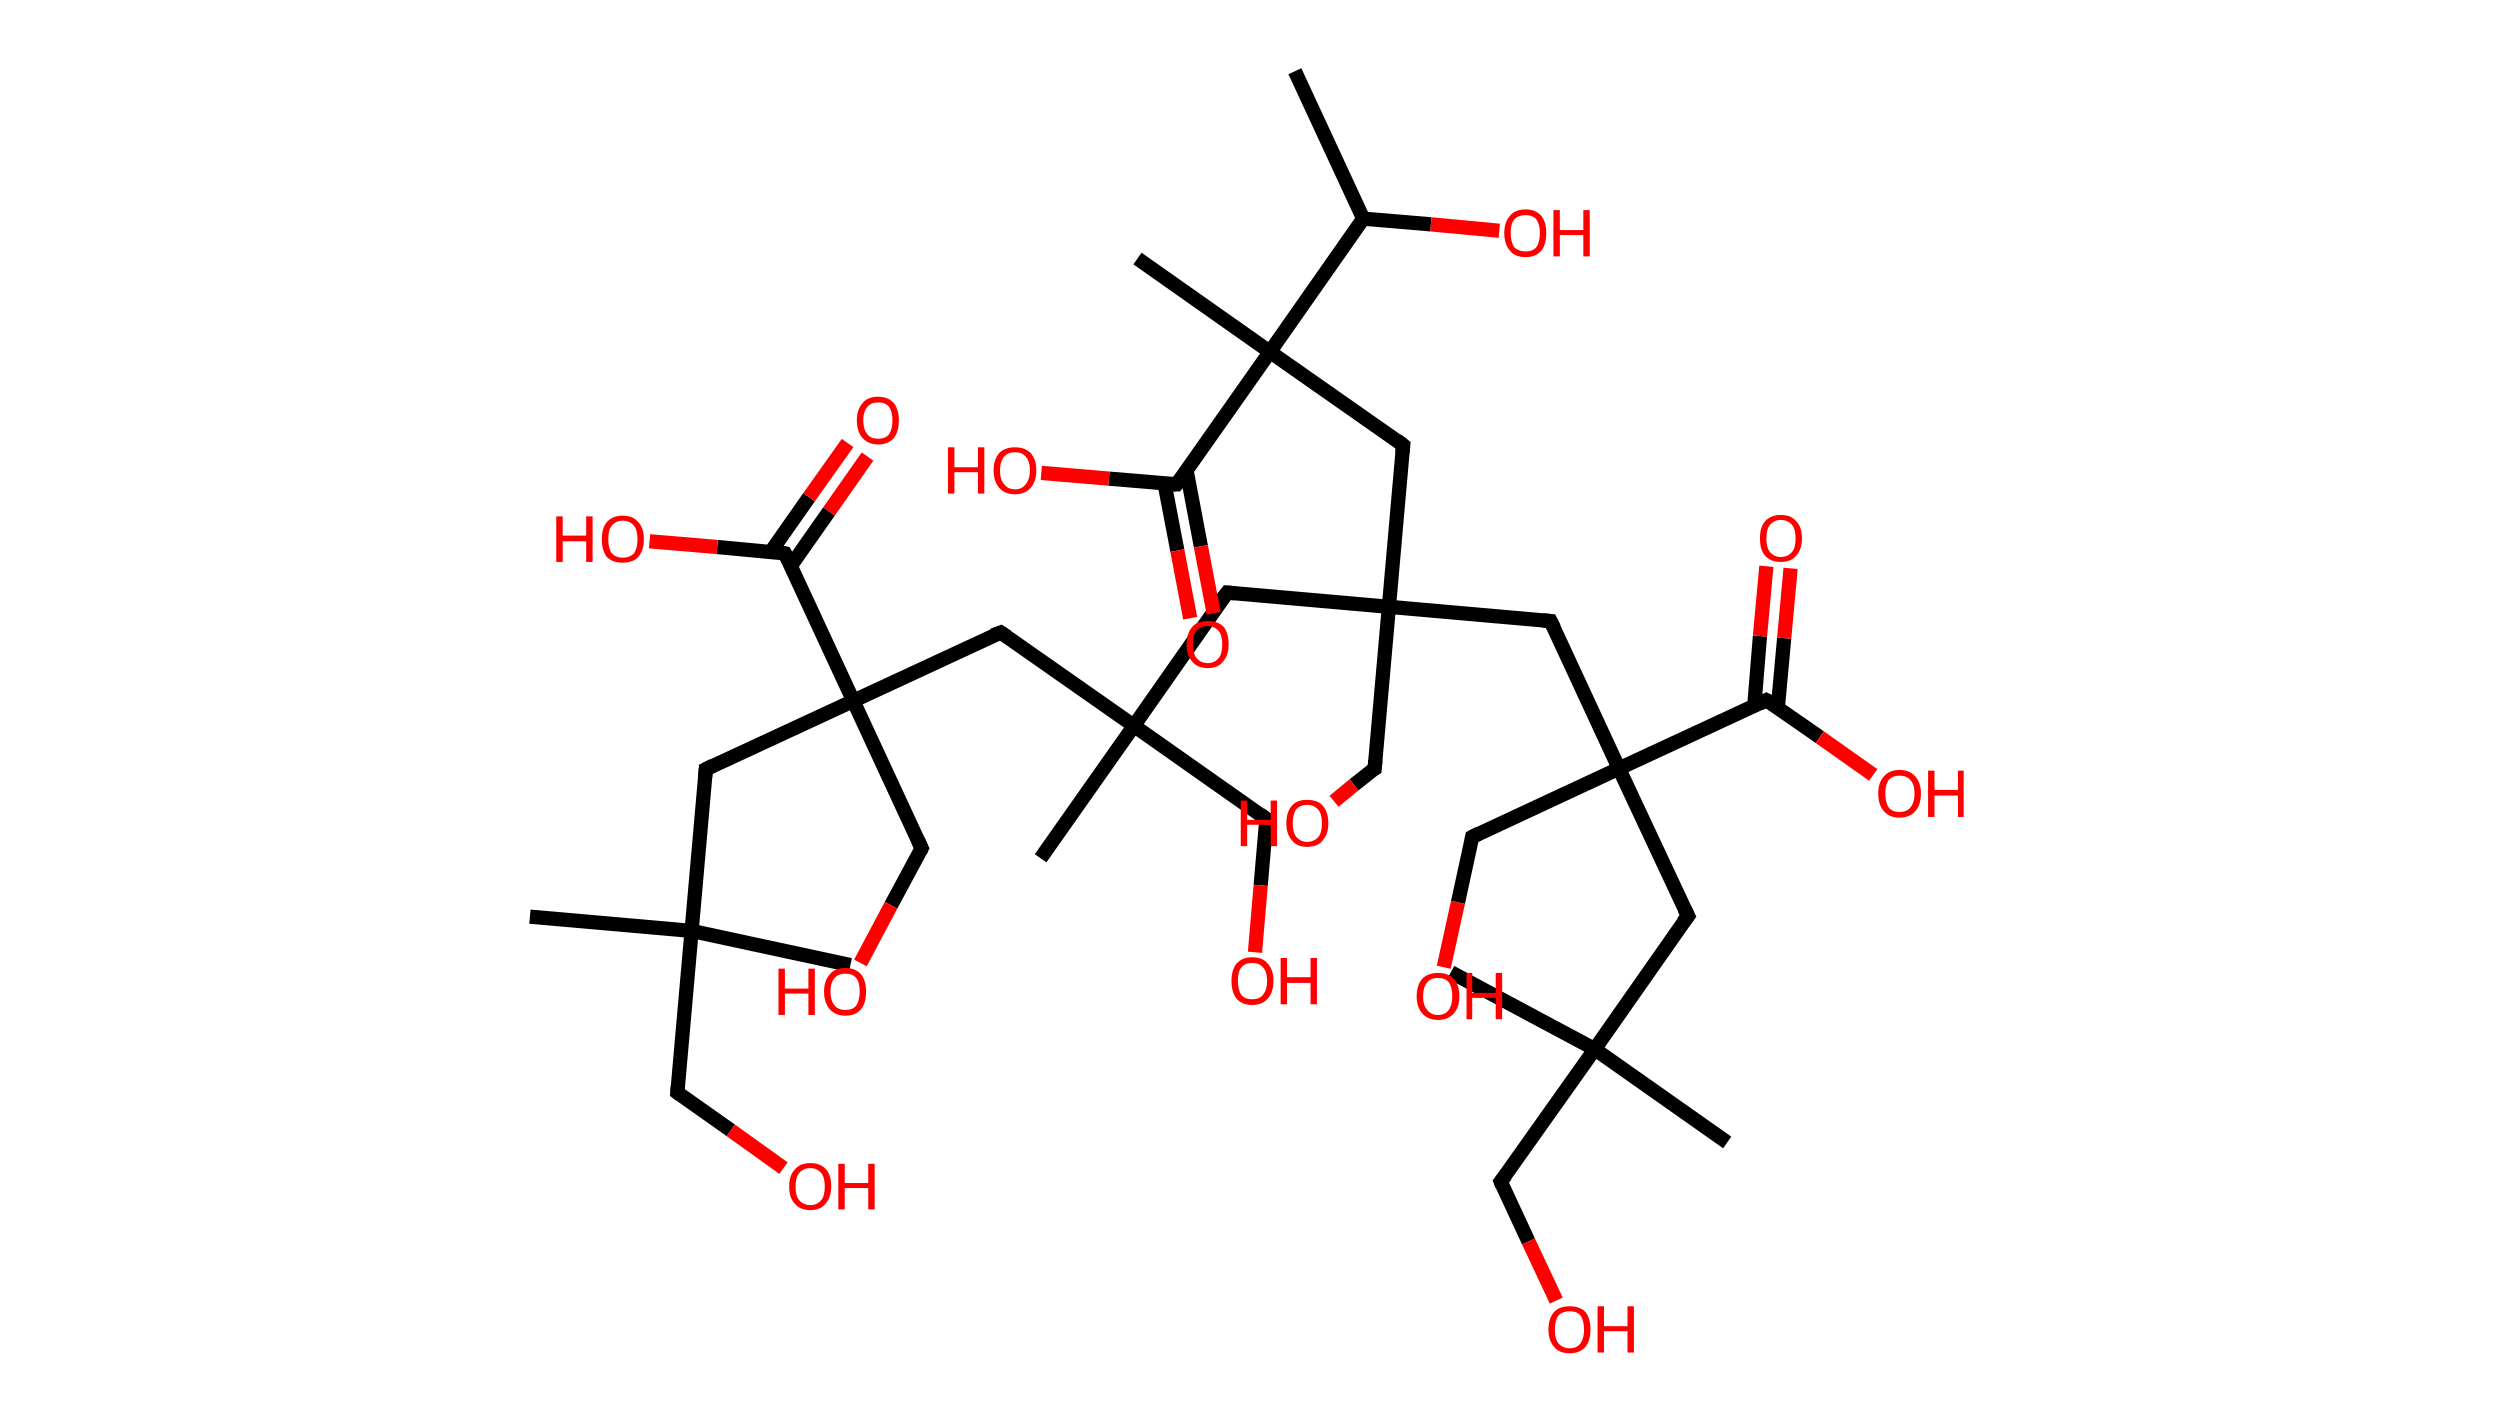 <?xml version='1.0' encoding='ASCII' standalone='yes'?>
<svg xmlns="http://www.w3.org/2000/svg" xmlns:rdkit="http://www.rdkit.org/xml" xmlns:xlink="http://www.w3.org/1999/xlink" version="1.1" baseProfile="full" xml:space="preserve" width="351px" height="200px" viewBox="0 0 351 200">
<!-- END OF HEADER -->
<rect style="opacity:1.0;fill:#FFFFFF;stroke:none" width="351.0" height="200.0" x="0.0" y="0.0"> </rect>
<path class="bond-0 atom-0 atom-1" d="M 181.8,10.0 L 191.4,30.7" style="fill:none;fill-rule:evenodd;stroke:#000000;stroke-width:2.0px;stroke-linecap:butt;stroke-linejoin:miter;stroke-opacity:1"/>
<path class="bond-1 atom-1 atom-2" d="M 191.4,30.7 L 200.9,31.5" style="fill:none;fill-rule:evenodd;stroke:#000000;stroke-width:2.0px;stroke-linecap:butt;stroke-linejoin:miter;stroke-opacity:1"/>
<path class="bond-1 atom-1 atom-2" d="M 200.9,31.5 L 210.5,32.4" style="fill:none;fill-rule:evenodd;stroke:#FF0000;stroke-width:2.0px;stroke-linecap:butt;stroke-linejoin:miter;stroke-opacity:1"/>
<path class="bond-2 atom-1 atom-3" d="M 191.4,30.7 L 178.3,49.4" style="fill:none;fill-rule:evenodd;stroke:#000000;stroke-width:2.0px;stroke-linecap:butt;stroke-linejoin:miter;stroke-opacity:1"/>
<path class="bond-3 atom-3 atom-4" d="M 178.3,49.4 L 159.7,36.3" style="fill:none;fill-rule:evenodd;stroke:#000000;stroke-width:2.0px;stroke-linecap:butt;stroke-linejoin:miter;stroke-opacity:1"/>
<path class="bond-4 atom-3 atom-5" d="M 178.3,49.4 L 197.0,62.5" style="fill:none;fill-rule:evenodd;stroke:#000000;stroke-width:2.0px;stroke-linecap:butt;stroke-linejoin:miter;stroke-opacity:1"/>
<path class="bond-5 atom-5 atom-6" d="M 197.0,62.5 L 195.0,85.2" style="fill:none;fill-rule:evenodd;stroke:#000000;stroke-width:2.0px;stroke-linecap:butt;stroke-linejoin:miter;stroke-opacity:1"/>
<path class="bond-6 atom-6 atom-7" d="M 195.0,85.2 L 193.0,107.9" style="fill:none;fill-rule:evenodd;stroke:#000000;stroke-width:2.0px;stroke-linecap:butt;stroke-linejoin:miter;stroke-opacity:1"/>
<path class="bond-7 atom-7 atom-8" d="M 193.0,107.9 L 190.1,110.2" style="fill:none;fill-rule:evenodd;stroke:#000000;stroke-width:2.0px;stroke-linecap:butt;stroke-linejoin:miter;stroke-opacity:1"/>
<path class="bond-7 atom-7 atom-8" d="M 190.1,110.2 L 187.3,112.5" style="fill:none;fill-rule:evenodd;stroke:#FF0000;stroke-width:2.0px;stroke-linecap:butt;stroke-linejoin:miter;stroke-opacity:1"/>
<path class="bond-8 atom-6 atom-9" d="M 195.0,85.2 L 172.3,83.2" style="fill:none;fill-rule:evenodd;stroke:#000000;stroke-width:2.0px;stroke-linecap:butt;stroke-linejoin:miter;stroke-opacity:1"/>
<path class="bond-9 atom-9 atom-10" d="M 172.3,83.2 L 159.2,101.9" style="fill:none;fill-rule:evenodd;stroke:#000000;stroke-width:2.0px;stroke-linecap:butt;stroke-linejoin:miter;stroke-opacity:1"/>
<path class="bond-10 atom-10 atom-11" d="M 159.2,101.9 L 146.1,120.5" style="fill:none;fill-rule:evenodd;stroke:#000000;stroke-width:2.0px;stroke-linecap:butt;stroke-linejoin:miter;stroke-opacity:1"/>
<path class="bond-11 atom-10 atom-12" d="M 159.2,101.9 L 177.8,115.0" style="fill:none;fill-rule:evenodd;stroke:#000000;stroke-width:2.0px;stroke-linecap:butt;stroke-linejoin:miter;stroke-opacity:1"/>
<path class="bond-12 atom-12 atom-13" d="M 177.8,115.0 L 177.0,124.3" style="fill:none;fill-rule:evenodd;stroke:#000000;stroke-width:2.0px;stroke-linecap:butt;stroke-linejoin:miter;stroke-opacity:1"/>
<path class="bond-12 atom-12 atom-13" d="M 177.0,124.3 L 176.2,133.7" style="fill:none;fill-rule:evenodd;stroke:#FF0000;stroke-width:2.0px;stroke-linecap:butt;stroke-linejoin:miter;stroke-opacity:1"/>
<path class="bond-13 atom-10 atom-14" d="M 159.2,101.9 L 140.5,88.8" style="fill:none;fill-rule:evenodd;stroke:#000000;stroke-width:2.0px;stroke-linecap:butt;stroke-linejoin:miter;stroke-opacity:1"/>
<path class="bond-14 atom-14 atom-15" d="M 140.5,88.8 L 119.8,98.4" style="fill:none;fill-rule:evenodd;stroke:#000000;stroke-width:2.0px;stroke-linecap:butt;stroke-linejoin:miter;stroke-opacity:1"/>
<path class="bond-15 atom-15 atom-16" d="M 119.8,98.4 L 129.4,119.1" style="fill:none;fill-rule:evenodd;stroke:#000000;stroke-width:2.0px;stroke-linecap:butt;stroke-linejoin:miter;stroke-opacity:1"/>
<path class="bond-16 atom-16 atom-17" d="M 129.4,119.1 L 125.1,127.1" style="fill:none;fill-rule:evenodd;stroke:#000000;stroke-width:2.0px;stroke-linecap:butt;stroke-linejoin:miter;stroke-opacity:1"/>
<path class="bond-16 atom-16 atom-17" d="M 125.1,127.1 L 120.8,135.2" style="fill:none;fill-rule:evenodd;stroke:#FF0000;stroke-width:2.0px;stroke-linecap:butt;stroke-linejoin:miter;stroke-opacity:1"/>
<path class="bond-17 atom-15 atom-18" d="M 119.8,98.4 L 99.1,108.0" style="fill:none;fill-rule:evenodd;stroke:#000000;stroke-width:2.0px;stroke-linecap:butt;stroke-linejoin:miter;stroke-opacity:1"/>
<path class="bond-18 atom-18 atom-19" d="M 99.1,108.0 L 97.1,130.7" style="fill:none;fill-rule:evenodd;stroke:#000000;stroke-width:2.0px;stroke-linecap:butt;stroke-linejoin:miter;stroke-opacity:1"/>
<path class="bond-19 atom-19 atom-20" d="M 97.1,130.7 L 119.4,135.5" style="fill:none;fill-rule:evenodd;stroke:#000000;stroke-width:2.0px;stroke-linecap:butt;stroke-linejoin:miter;stroke-opacity:1"/>
<path class="bond-20 atom-19 atom-21" d="M 97.1,130.7 L 74.4,128.7" style="fill:none;fill-rule:evenodd;stroke:#000000;stroke-width:2.0px;stroke-linecap:butt;stroke-linejoin:miter;stroke-opacity:1"/>
<path class="bond-21 atom-19 atom-22" d="M 97.1,130.7 L 95.1,153.4" style="fill:none;fill-rule:evenodd;stroke:#000000;stroke-width:2.0px;stroke-linecap:butt;stroke-linejoin:miter;stroke-opacity:1"/>
<path class="bond-22 atom-22 atom-23" d="M 95.1,153.4 L 102.6,158.7" style="fill:none;fill-rule:evenodd;stroke:#000000;stroke-width:2.0px;stroke-linecap:butt;stroke-linejoin:miter;stroke-opacity:1"/>
<path class="bond-22 atom-22 atom-23" d="M 102.6,158.7 L 110.0,164.0" style="fill:none;fill-rule:evenodd;stroke:#FF0000;stroke-width:2.0px;stroke-linecap:butt;stroke-linejoin:miter;stroke-opacity:1"/>
<path class="bond-23 atom-15 atom-24" d="M 119.8,98.4 L 110.2,77.7" style="fill:none;fill-rule:evenodd;stroke:#000000;stroke-width:2.0px;stroke-linecap:butt;stroke-linejoin:miter;stroke-opacity:1"/>
<path class="bond-24 atom-24 atom-25" d="M 111.0,79.5 L 116.4,71.8" style="fill:none;fill-rule:evenodd;stroke:#000000;stroke-width:2.0px;stroke-linecap:butt;stroke-linejoin:miter;stroke-opacity:1"/>
<path class="bond-24 atom-24 atom-25" d="M 116.4,71.8 L 121.8,64.1" style="fill:none;fill-rule:evenodd;stroke:#FF0000;stroke-width:2.0px;stroke-linecap:butt;stroke-linejoin:miter;stroke-opacity:1"/>
<path class="bond-24 atom-24 atom-25" d="M 108.2,77.5 L 113.6,69.8" style="fill:none;fill-rule:evenodd;stroke:#000000;stroke-width:2.0px;stroke-linecap:butt;stroke-linejoin:miter;stroke-opacity:1"/>
<path class="bond-24 atom-24 atom-25" d="M 113.6,69.8 L 119.0,62.2" style="fill:none;fill-rule:evenodd;stroke:#FF0000;stroke-width:2.0px;stroke-linecap:butt;stroke-linejoin:miter;stroke-opacity:1"/>
<path class="bond-25 atom-24 atom-26" d="M 110.2,77.7 L 100.7,76.8" style="fill:none;fill-rule:evenodd;stroke:#000000;stroke-width:2.0px;stroke-linecap:butt;stroke-linejoin:miter;stroke-opacity:1"/>
<path class="bond-25 atom-24 atom-26" d="M 100.7,76.8 L 91.2,76.0" style="fill:none;fill-rule:evenodd;stroke:#FF0000;stroke-width:2.0px;stroke-linecap:butt;stroke-linejoin:miter;stroke-opacity:1"/>
<path class="bond-26 atom-6 atom-27" d="M 195.0,85.2 L 217.7,87.2" style="fill:none;fill-rule:evenodd;stroke:#000000;stroke-width:2.0px;stroke-linecap:butt;stroke-linejoin:miter;stroke-opacity:1"/>
<path class="bond-27 atom-27 atom-28" d="M 217.7,87.2 L 227.3,107.9" style="fill:none;fill-rule:evenodd;stroke:#000000;stroke-width:2.0px;stroke-linecap:butt;stroke-linejoin:miter;stroke-opacity:1"/>
<path class="bond-28 atom-28 atom-29" d="M 227.3,107.9 L 206.7,117.5" style="fill:none;fill-rule:evenodd;stroke:#000000;stroke-width:2.0px;stroke-linecap:butt;stroke-linejoin:miter;stroke-opacity:1"/>
<path class="bond-29 atom-29 atom-30" d="M 206.7,117.5 L 204.7,126.7" style="fill:none;fill-rule:evenodd;stroke:#000000;stroke-width:2.0px;stroke-linecap:butt;stroke-linejoin:miter;stroke-opacity:1"/>
<path class="bond-29 atom-29 atom-30" d="M 204.7,126.7 L 202.7,135.8" style="fill:none;fill-rule:evenodd;stroke:#FF0000;stroke-width:2.0px;stroke-linecap:butt;stroke-linejoin:miter;stroke-opacity:1"/>
<path class="bond-30 atom-28 atom-31" d="M 227.3,107.9 L 237.0,128.6" style="fill:none;fill-rule:evenodd;stroke:#000000;stroke-width:2.0px;stroke-linecap:butt;stroke-linejoin:miter;stroke-opacity:1"/>
<path class="bond-31 atom-31 atom-32" d="M 237.0,128.6 L 223.9,147.3" style="fill:none;fill-rule:evenodd;stroke:#000000;stroke-width:2.0px;stroke-linecap:butt;stroke-linejoin:miter;stroke-opacity:1"/>
<path class="bond-32 atom-32 atom-33" d="M 223.9,147.3 L 203.7,136.5" style="fill:none;fill-rule:evenodd;stroke:#000000;stroke-width:2.0px;stroke-linecap:butt;stroke-linejoin:miter;stroke-opacity:1"/>
<path class="bond-33 atom-32 atom-34" d="M 223.9,147.3 L 242.5,160.4" style="fill:none;fill-rule:evenodd;stroke:#000000;stroke-width:2.0px;stroke-linecap:butt;stroke-linejoin:miter;stroke-opacity:1"/>
<path class="bond-34 atom-32 atom-35" d="M 223.9,147.3 L 210.7,165.9" style="fill:none;fill-rule:evenodd;stroke:#000000;stroke-width:2.0px;stroke-linecap:butt;stroke-linejoin:miter;stroke-opacity:1"/>
<path class="bond-35 atom-35 atom-36" d="M 210.7,165.9 L 214.6,174.3" style="fill:none;fill-rule:evenodd;stroke:#000000;stroke-width:2.0px;stroke-linecap:butt;stroke-linejoin:miter;stroke-opacity:1"/>
<path class="bond-35 atom-35 atom-36" d="M 214.6,174.3 L 218.5,182.6" style="fill:none;fill-rule:evenodd;stroke:#FF0000;stroke-width:2.0px;stroke-linecap:butt;stroke-linejoin:miter;stroke-opacity:1"/>
<path class="bond-36 atom-28 atom-37" d="M 227.3,107.9 L 248.0,98.3" style="fill:none;fill-rule:evenodd;stroke:#000000;stroke-width:2.0px;stroke-linecap:butt;stroke-linejoin:miter;stroke-opacity:1"/>
<path class="bond-37 atom-37 atom-38" d="M 249.6,99.4 L 250.5,89.6" style="fill:none;fill-rule:evenodd;stroke:#000000;stroke-width:2.0px;stroke-linecap:butt;stroke-linejoin:miter;stroke-opacity:1"/>
<path class="bond-37 atom-37 atom-38" d="M 250.5,89.6 L 251.4,79.8" style="fill:none;fill-rule:evenodd;stroke:#FF0000;stroke-width:2.0px;stroke-linecap:butt;stroke-linejoin:miter;stroke-opacity:1"/>
<path class="bond-37 atom-37 atom-38" d="M 246.3,99.1 L 247.1,89.3" style="fill:none;fill-rule:evenodd;stroke:#000000;stroke-width:2.0px;stroke-linecap:butt;stroke-linejoin:miter;stroke-opacity:1"/>
<path class="bond-37 atom-37 atom-38" d="M 247.1,89.3 L 248.0,79.5" style="fill:none;fill-rule:evenodd;stroke:#FF0000;stroke-width:2.0px;stroke-linecap:butt;stroke-linejoin:miter;stroke-opacity:1"/>
<path class="bond-38 atom-37 atom-39" d="M 248.0,98.3 L 255.5,103.5" style="fill:none;fill-rule:evenodd;stroke:#000000;stroke-width:2.0px;stroke-linecap:butt;stroke-linejoin:miter;stroke-opacity:1"/>
<path class="bond-38 atom-37 atom-39" d="M 255.5,103.5 L 263.0,108.8" style="fill:none;fill-rule:evenodd;stroke:#FF0000;stroke-width:2.0px;stroke-linecap:butt;stroke-linejoin:miter;stroke-opacity:1"/>
<path class="bond-39 atom-3 atom-40" d="M 178.3,49.4 L 165.2,68.0" style="fill:none;fill-rule:evenodd;stroke:#000000;stroke-width:2.0px;stroke-linecap:butt;stroke-linejoin:miter;stroke-opacity:1"/>
<path class="bond-40 atom-40 atom-41" d="M 163.5,67.9 L 165.3,77.3" style="fill:none;fill-rule:evenodd;stroke:#000000;stroke-width:2.0px;stroke-linecap:butt;stroke-linejoin:miter;stroke-opacity:1"/>
<path class="bond-40 atom-40 atom-41" d="M 165.3,77.3 L 167.1,86.8" style="fill:none;fill-rule:evenodd;stroke:#FF0000;stroke-width:2.0px;stroke-linecap:butt;stroke-linejoin:miter;stroke-opacity:1"/>
<path class="bond-40 atom-40 atom-41" d="M 166.6,66.1 L 168.6,76.7" style="fill:none;fill-rule:evenodd;stroke:#000000;stroke-width:2.0px;stroke-linecap:butt;stroke-linejoin:miter;stroke-opacity:1"/>
<path class="bond-40 atom-40 atom-41" d="M 168.6,76.7 L 170.4,86.1" style="fill:none;fill-rule:evenodd;stroke:#FF0000;stroke-width:2.0px;stroke-linecap:butt;stroke-linejoin:miter;stroke-opacity:1"/>
<path class="bond-41 atom-40 atom-42" d="M 165.2,68.0 L 155.7,67.2" style="fill:none;fill-rule:evenodd;stroke:#000000;stroke-width:2.0px;stroke-linecap:butt;stroke-linejoin:miter;stroke-opacity:1"/>
<path class="bond-41 atom-40 atom-42" d="M 155.7,67.2 L 146.2,66.4" style="fill:none;fill-rule:evenodd;stroke:#FF0000;stroke-width:2.0px;stroke-linecap:butt;stroke-linejoin:miter;stroke-opacity:1"/>
<path d="M 196.1,61.8 L 197.0,62.5 L 196.9,63.6" style="fill:none;stroke:#000000;stroke-width:2.0px;stroke-linecap:butt;stroke-linejoin:miter;stroke-opacity:1;"/>
<path d="M 193.1,106.8 L 193.0,107.9 L 192.8,108.0" style="fill:none;stroke:#000000;stroke-width:2.0px;stroke-linecap:butt;stroke-linejoin:miter;stroke-opacity:1;"/>
<path d="M 173.4,83.3 L 172.3,83.2 L 171.6,84.1" style="fill:none;stroke:#000000;stroke-width:2.0px;stroke-linecap:butt;stroke-linejoin:miter;stroke-opacity:1;"/>
<path d="M 176.9,114.3 L 177.8,115.0 L 177.8,115.4" style="fill:none;stroke:#000000;stroke-width:2.0px;stroke-linecap:butt;stroke-linejoin:miter;stroke-opacity:1;"/>
<path d="M 141.4,89.4 L 140.5,88.8 L 139.4,89.2" style="fill:none;stroke:#000000;stroke-width:2.0px;stroke-linecap:butt;stroke-linejoin:miter;stroke-opacity:1;"/>
<path d="M 128.9,118.0 L 129.4,119.1 L 129.2,119.5" style="fill:none;stroke:#000000;stroke-width:2.0px;stroke-linecap:butt;stroke-linejoin:miter;stroke-opacity:1;"/>
<path d="M 100.1,107.5 L 99.1,108.0 L 99.0,109.1" style="fill:none;stroke:#000000;stroke-width:2.0px;stroke-linecap:butt;stroke-linejoin:miter;stroke-opacity:1;"/>
<path d="M 95.2,152.3 L 95.1,153.4 L 95.5,153.7" style="fill:none;stroke:#000000;stroke-width:2.0px;stroke-linecap:butt;stroke-linejoin:miter;stroke-opacity:1;"/>
<path d="M 110.7,78.7 L 110.2,77.7 L 109.7,77.6" style="fill:none;stroke:#000000;stroke-width:2.0px;stroke-linecap:butt;stroke-linejoin:miter;stroke-opacity:1;"/>
<path d="M 216.6,87.1 L 217.7,87.2 L 218.2,88.2" style="fill:none;stroke:#000000;stroke-width:2.0px;stroke-linecap:butt;stroke-linejoin:miter;stroke-opacity:1;"/>
<path d="M 207.7,117.0 L 206.7,117.5 L 206.6,118.0" style="fill:none;stroke:#000000;stroke-width:2.0px;stroke-linecap:butt;stroke-linejoin:miter;stroke-opacity:1;"/>
<path d="M 236.5,127.6 L 237.0,128.6 L 236.3,129.5" style="fill:none;stroke:#000000;stroke-width:2.0px;stroke-linecap:butt;stroke-linejoin:miter;stroke-opacity:1;"/>
<path d="M 211.4,165.0 L 210.7,165.9 L 210.9,166.4" style="fill:none;stroke:#000000;stroke-width:2.0px;stroke-linecap:butt;stroke-linejoin:miter;stroke-opacity:1;"/>
<path d="M 247.0,98.8 L 248.0,98.3 L 248.4,98.5" style="fill:none;stroke:#000000;stroke-width:2.0px;stroke-linecap:butt;stroke-linejoin:miter;stroke-opacity:1;"/>
<path d="M 165.9,67.1 L 165.2,68.0 L 164.7,68.0" style="fill:none;stroke:#000000;stroke-width:2.0px;stroke-linecap:butt;stroke-linejoin:miter;stroke-opacity:1;"/>
<path class="atom-2" d="M 211.2 32.7 Q 211.2 31.2, 212.0 30.3 Q 212.7 29.4, 214.2 29.4 Q 215.6 29.4, 216.4 30.3 Q 217.1 31.2, 217.1 32.7 Q 217.1 34.3, 216.4 35.2 Q 215.6 36.1, 214.2 36.1 Q 212.7 36.1, 212.0 35.2 Q 211.2 34.3, 211.2 32.7 M 214.2 35.3 Q 215.2 35.3, 215.7 34.7 Q 216.2 34.0, 216.2 32.7 Q 216.2 31.5, 215.7 30.8 Q 215.2 30.2, 214.2 30.2 Q 213.2 30.2, 212.6 30.8 Q 212.1 31.4, 212.1 32.7 Q 212.1 34.0, 212.6 34.7 Q 213.2 35.3, 214.2 35.3 " fill="#FF0000"/>
<path class="atom-2" d="M 218.1 29.5 L 219.0 29.5 L 219.0 32.3 L 222.3 32.3 L 222.3 29.5 L 223.2 29.5 L 223.2 36.0 L 222.3 36.0 L 222.3 33.0 L 219.0 33.0 L 219.0 36.0 L 218.1 36.0 L 218.1 29.5 " fill="#FF0000"/>
<path class="atom-8" d="M 174.2 112.4 L 175.1 112.4 L 175.1 115.1 L 178.4 115.1 L 178.4 112.4 L 179.3 112.4 L 179.3 118.8 L 178.4 118.8 L 178.4 115.8 L 175.1 115.8 L 175.1 118.8 L 174.2 118.8 L 174.2 112.4 " fill="#FF0000"/>
<path class="atom-8" d="M 180.6 115.6 Q 180.6 114.0, 181.4 113.1 Q 182.1 112.3, 183.5 112.3 Q 185.0 112.3, 185.7 113.1 Q 186.5 114.0, 186.5 115.6 Q 186.5 117.1, 185.7 118.0 Q 185.0 118.9, 183.5 118.9 Q 182.1 118.9, 181.4 118.0 Q 180.6 117.1, 180.6 115.6 M 183.5 118.2 Q 184.5 118.2, 185.1 117.5 Q 185.6 116.9, 185.6 115.6 Q 185.6 114.3, 185.1 113.7 Q 184.5 113.0, 183.5 113.0 Q 182.6 113.0, 182.0 113.6 Q 181.5 114.3, 181.5 115.6 Q 181.5 116.9, 182.0 117.5 Q 182.6 118.2, 183.5 118.2 " fill="#FF0000"/>
<path class="atom-13" d="M 172.9 137.7 Q 172.9 136.2, 173.6 135.3 Q 174.4 134.4, 175.8 134.4 Q 177.3 134.4, 178.0 135.3 Q 178.8 136.2, 178.8 137.7 Q 178.8 139.3, 178.0 140.2 Q 177.2 141.1, 175.8 141.1 Q 174.4 141.1, 173.6 140.2 Q 172.9 139.3, 172.9 137.7 M 175.8 140.3 Q 176.8 140.3, 177.3 139.7 Q 177.9 139.0, 177.9 137.7 Q 177.9 136.4, 177.3 135.8 Q 176.8 135.2, 175.8 135.2 Q 174.8 135.2, 174.3 135.8 Q 173.8 136.4, 173.8 137.7 Q 173.8 139.0, 174.3 139.7 Q 174.8 140.3, 175.8 140.3 " fill="#FF0000"/>
<path class="atom-13" d="M 179.8 134.5 L 180.7 134.5 L 180.7 137.2 L 184.0 137.2 L 184.0 134.5 L 184.9 134.5 L 184.9 141.0 L 184.0 141.0 L 184.0 138.0 L 180.7 138.0 L 180.7 141.0 L 179.8 141.0 L 179.8 134.5 " fill="#FF0000"/>
<path class="atom-17" d="M 109.3 136.0 L 110.2 136.0 L 110.2 138.8 L 113.5 138.8 L 113.5 136.0 L 114.4 136.0 L 114.4 142.5 L 113.5 142.5 L 113.5 139.5 L 110.2 139.5 L 110.2 142.5 L 109.3 142.5 L 109.3 136.0 " fill="#FF0000"/>
<path class="atom-17" d="M 115.7 139.2 Q 115.7 137.7, 116.5 136.8 Q 117.2 135.9, 118.7 135.9 Q 120.1 135.9, 120.9 136.8 Q 121.6 137.7, 121.6 139.2 Q 121.6 140.8, 120.9 141.7 Q 120.1 142.6, 118.7 142.6 Q 117.3 142.6, 116.5 141.7 Q 115.7 140.8, 115.7 139.2 M 118.7 141.8 Q 119.7 141.8, 120.2 141.2 Q 120.7 140.5, 120.7 139.2 Q 120.7 137.9, 120.2 137.3 Q 119.7 136.7, 118.7 136.7 Q 117.7 136.7, 117.2 137.3 Q 116.6 137.9, 116.6 139.2 Q 116.6 140.5, 117.2 141.2 Q 117.7 141.8, 118.7 141.8 " fill="#FF0000"/>
<path class="atom-23" d="M 110.8 166.6 Q 110.8 165.0, 111.6 164.2 Q 112.3 163.3, 113.8 163.3 Q 115.2 163.3, 116.0 164.2 Q 116.7 165.0, 116.7 166.6 Q 116.7 168.1, 115.9 169.0 Q 115.2 169.9, 113.8 169.9 Q 112.3 169.9, 111.6 169.0 Q 110.8 168.2, 110.8 166.6 M 113.8 169.2 Q 114.7 169.2, 115.3 168.5 Q 115.8 167.9, 115.8 166.6 Q 115.8 165.3, 115.3 164.7 Q 114.7 164.0, 113.8 164.0 Q 112.8 164.0, 112.2 164.7 Q 111.7 165.3, 111.7 166.6 Q 111.7 167.9, 112.2 168.5 Q 112.8 169.2, 113.8 169.2 " fill="#FF0000"/>
<path class="atom-23" d="M 117.7 163.4 L 118.6 163.4 L 118.6 166.1 L 121.9 166.1 L 121.9 163.4 L 122.8 163.4 L 122.8 169.8 L 121.9 169.8 L 121.9 166.8 L 118.6 166.8 L 118.6 169.8 L 117.7 169.8 L 117.7 163.4 " fill="#FF0000"/>
<path class="atom-25" d="M 120.3 59.0 Q 120.3 57.5, 121.1 56.6 Q 121.8 55.7, 123.3 55.7 Q 124.7 55.7, 125.5 56.6 Q 126.2 57.5, 126.2 59.0 Q 126.2 60.6, 125.5 61.5 Q 124.7 62.4, 123.3 62.4 Q 121.9 62.4, 121.1 61.5 Q 120.3 60.6, 120.3 59.0 M 123.3 61.6 Q 124.3 61.6, 124.8 61.0 Q 125.3 60.3, 125.3 59.0 Q 125.3 57.8, 124.8 57.1 Q 124.3 56.5, 123.3 56.5 Q 122.3 56.5, 121.8 57.1 Q 121.2 57.8, 121.2 59.0 Q 121.2 60.3, 121.8 61.0 Q 122.3 61.6, 123.3 61.6 " fill="#FF0000"/>
<path class="atom-26" d="M 78.1 72.5 L 79.0 72.5 L 79.0 75.2 L 82.3 75.2 L 82.3 72.5 L 83.2 72.5 L 83.2 78.9 L 82.3 78.9 L 82.3 76.0 L 79.0 76.0 L 79.0 78.9 L 78.1 78.9 L 78.1 72.5 " fill="#FF0000"/>
<path class="atom-26" d="M 84.5 75.7 Q 84.5 74.1, 85.2 73.3 Q 86.0 72.4, 87.4 72.4 Q 88.9 72.4, 89.6 73.3 Q 90.4 74.1, 90.4 75.7 Q 90.4 77.3, 89.6 78.2 Q 88.9 79.0, 87.4 79.0 Q 86.0 79.0, 85.2 78.2 Q 84.5 77.3, 84.5 75.7 M 87.4 78.3 Q 88.4 78.3, 89.0 77.7 Q 89.5 77.0, 89.5 75.7 Q 89.5 74.4, 89.0 73.8 Q 88.4 73.1, 87.4 73.1 Q 86.5 73.1, 85.9 73.8 Q 85.4 74.4, 85.4 75.7 Q 85.4 77.0, 85.9 77.7 Q 86.5 78.3, 87.4 78.3 " fill="#FF0000"/>
<path class="atom-30" d="M 198.9 139.9 Q 198.9 138.3, 199.7 137.4 Q 200.5 136.6, 201.9 136.6 Q 203.3 136.6, 204.1 137.4 Q 204.9 138.3, 204.9 139.9 Q 204.9 141.4, 204.1 142.3 Q 203.3 143.2, 201.9 143.2 Q 200.5 143.2, 199.7 142.3 Q 198.9 141.4, 198.9 139.9 M 201.9 142.5 Q 202.9 142.5, 203.4 141.8 Q 203.9 141.1, 203.9 139.9 Q 203.9 138.6, 203.4 137.9 Q 202.9 137.3, 201.9 137.3 Q 200.9 137.3, 200.4 137.9 Q 199.8 138.6, 199.8 139.9 Q 199.8 141.2, 200.4 141.8 Q 200.9 142.5, 201.9 142.5 " fill="#FF0000"/>
<path class="atom-30" d="M 205.9 136.6 L 206.7 136.6 L 206.7 139.4 L 210.0 139.4 L 210.0 136.6 L 210.9 136.6 L 210.9 143.1 L 210.0 143.1 L 210.0 140.1 L 206.7 140.1 L 206.7 143.1 L 205.9 143.1 L 205.9 136.6 " fill="#FF0000"/>
<path class="atom-36" d="M 217.4 186.7 Q 217.4 185.1, 218.2 184.2 Q 218.9 183.4, 220.4 183.4 Q 221.8 183.4, 222.6 184.2 Q 223.3 185.1, 223.3 186.7 Q 223.3 188.2, 222.6 189.1 Q 221.8 190.0, 220.4 190.0 Q 218.9 190.0, 218.2 189.1 Q 217.4 188.2, 217.4 186.7 M 220.4 189.3 Q 221.4 189.3, 221.9 188.6 Q 222.4 187.9, 222.4 186.7 Q 222.4 185.4, 221.9 184.7 Q 221.4 184.1, 220.4 184.1 Q 219.4 184.1, 218.8 184.7 Q 218.3 185.4, 218.3 186.7 Q 218.3 188.0, 218.8 188.6 Q 219.4 189.3, 220.4 189.3 " fill="#FF0000"/>
<path class="atom-36" d="M 224.3 183.4 L 225.2 183.4 L 225.2 186.2 L 228.5 186.2 L 228.5 183.4 L 229.4 183.4 L 229.4 189.9 L 228.5 189.9 L 228.5 186.9 L 225.2 186.9 L 225.2 189.9 L 224.3 189.9 L 224.3 183.4 " fill="#FF0000"/>
<path class="atom-38" d="M 247.1 75.6 Q 247.1 74.0, 247.8 73.2 Q 248.6 72.3, 250.0 72.3 Q 251.5 72.3, 252.2 73.2 Q 253.0 74.0, 253.0 75.6 Q 253.0 77.1, 252.2 78.0 Q 251.5 78.9, 250.0 78.9 Q 248.6 78.9, 247.8 78.0 Q 247.1 77.2, 247.1 75.6 M 250.0 78.2 Q 251.0 78.2, 251.6 77.5 Q 252.1 76.9, 252.1 75.6 Q 252.1 74.3, 251.6 73.7 Q 251.0 73.0, 250.0 73.0 Q 249.1 73.0, 248.5 73.7 Q 248.0 74.3, 248.0 75.6 Q 248.0 76.9, 248.5 77.5 Q 249.1 78.2, 250.0 78.2 " fill="#FF0000"/>
<path class="atom-39" d="M 263.7 111.4 Q 263.7 109.9, 264.5 109.0 Q 265.3 108.1, 266.7 108.1 Q 268.1 108.1, 268.9 109.0 Q 269.7 109.9, 269.7 111.4 Q 269.7 113.0, 268.9 113.9 Q 268.1 114.8, 266.7 114.8 Q 265.3 114.8, 264.5 113.9 Q 263.7 113.0, 263.7 111.4 M 266.7 114.0 Q 267.7 114.0, 268.2 113.4 Q 268.8 112.7, 268.8 111.4 Q 268.8 110.1, 268.2 109.5 Q 267.7 108.9, 266.7 108.9 Q 265.7 108.9, 265.2 109.5 Q 264.7 110.1, 264.7 111.4 Q 264.7 112.7, 265.2 113.4 Q 265.7 114.0, 266.7 114.0 " fill="#FF0000"/>
<path class="atom-39" d="M 270.7 108.2 L 271.6 108.2 L 271.6 110.9 L 274.9 110.9 L 274.9 108.2 L 275.7 108.2 L 275.7 114.7 L 274.9 114.7 L 274.9 111.7 L 271.6 111.7 L 271.6 114.7 L 270.7 114.7 L 270.7 108.2 " fill="#FF0000"/>
<path class="atom-41" d="M 166.6 90.5 Q 166.6 88.9, 167.4 88.0 Q 168.1 87.2, 169.6 87.2 Q 171.0 87.2, 171.8 88.0 Q 172.5 88.9, 172.5 90.5 Q 172.5 92.0, 171.7 92.9 Q 171.0 93.8, 169.6 93.8 Q 168.1 93.8, 167.4 92.9 Q 166.6 92.0, 166.6 90.5 M 169.6 93.1 Q 170.5 93.1, 171.1 92.4 Q 171.6 91.8, 171.6 90.5 Q 171.6 89.2, 171.1 88.6 Q 170.5 87.9, 169.6 87.9 Q 168.6 87.9, 168.0 88.5 Q 167.5 89.2, 167.5 90.5 Q 167.5 91.8, 168.0 92.4 Q 168.6 93.1, 169.6 93.1 " fill="#FF0000"/>
<path class="atom-42" d="M 133.1 62.8 L 134.0 62.8 L 134.0 65.6 L 137.3 65.6 L 137.3 62.8 L 138.2 62.8 L 138.2 69.3 L 137.3 69.3 L 137.3 66.3 L 134.0 66.3 L 134.0 69.3 L 133.1 69.3 L 133.1 62.8 " fill="#FF0000"/>
<path class="atom-42" d="M 139.5 66.0 Q 139.5 64.5, 140.3 63.6 Q 141.1 62.8, 142.5 62.8 Q 143.9 62.8, 144.7 63.6 Q 145.5 64.5, 145.5 66.0 Q 145.5 67.6, 144.7 68.5 Q 143.9 69.4, 142.5 69.4 Q 141.1 69.4, 140.3 68.5 Q 139.5 67.6, 139.5 66.0 M 142.5 68.7 Q 143.5 68.7, 144.0 68.0 Q 144.6 67.3, 144.6 66.0 Q 144.6 64.8, 144.0 64.1 Q 143.5 63.5, 142.5 63.5 Q 141.5 63.5, 141.0 64.1 Q 140.4 64.8, 140.4 66.0 Q 140.4 67.4, 141.0 68.0 Q 141.5 68.7, 142.5 68.7 " fill="#FF0000"/>
</svg>
